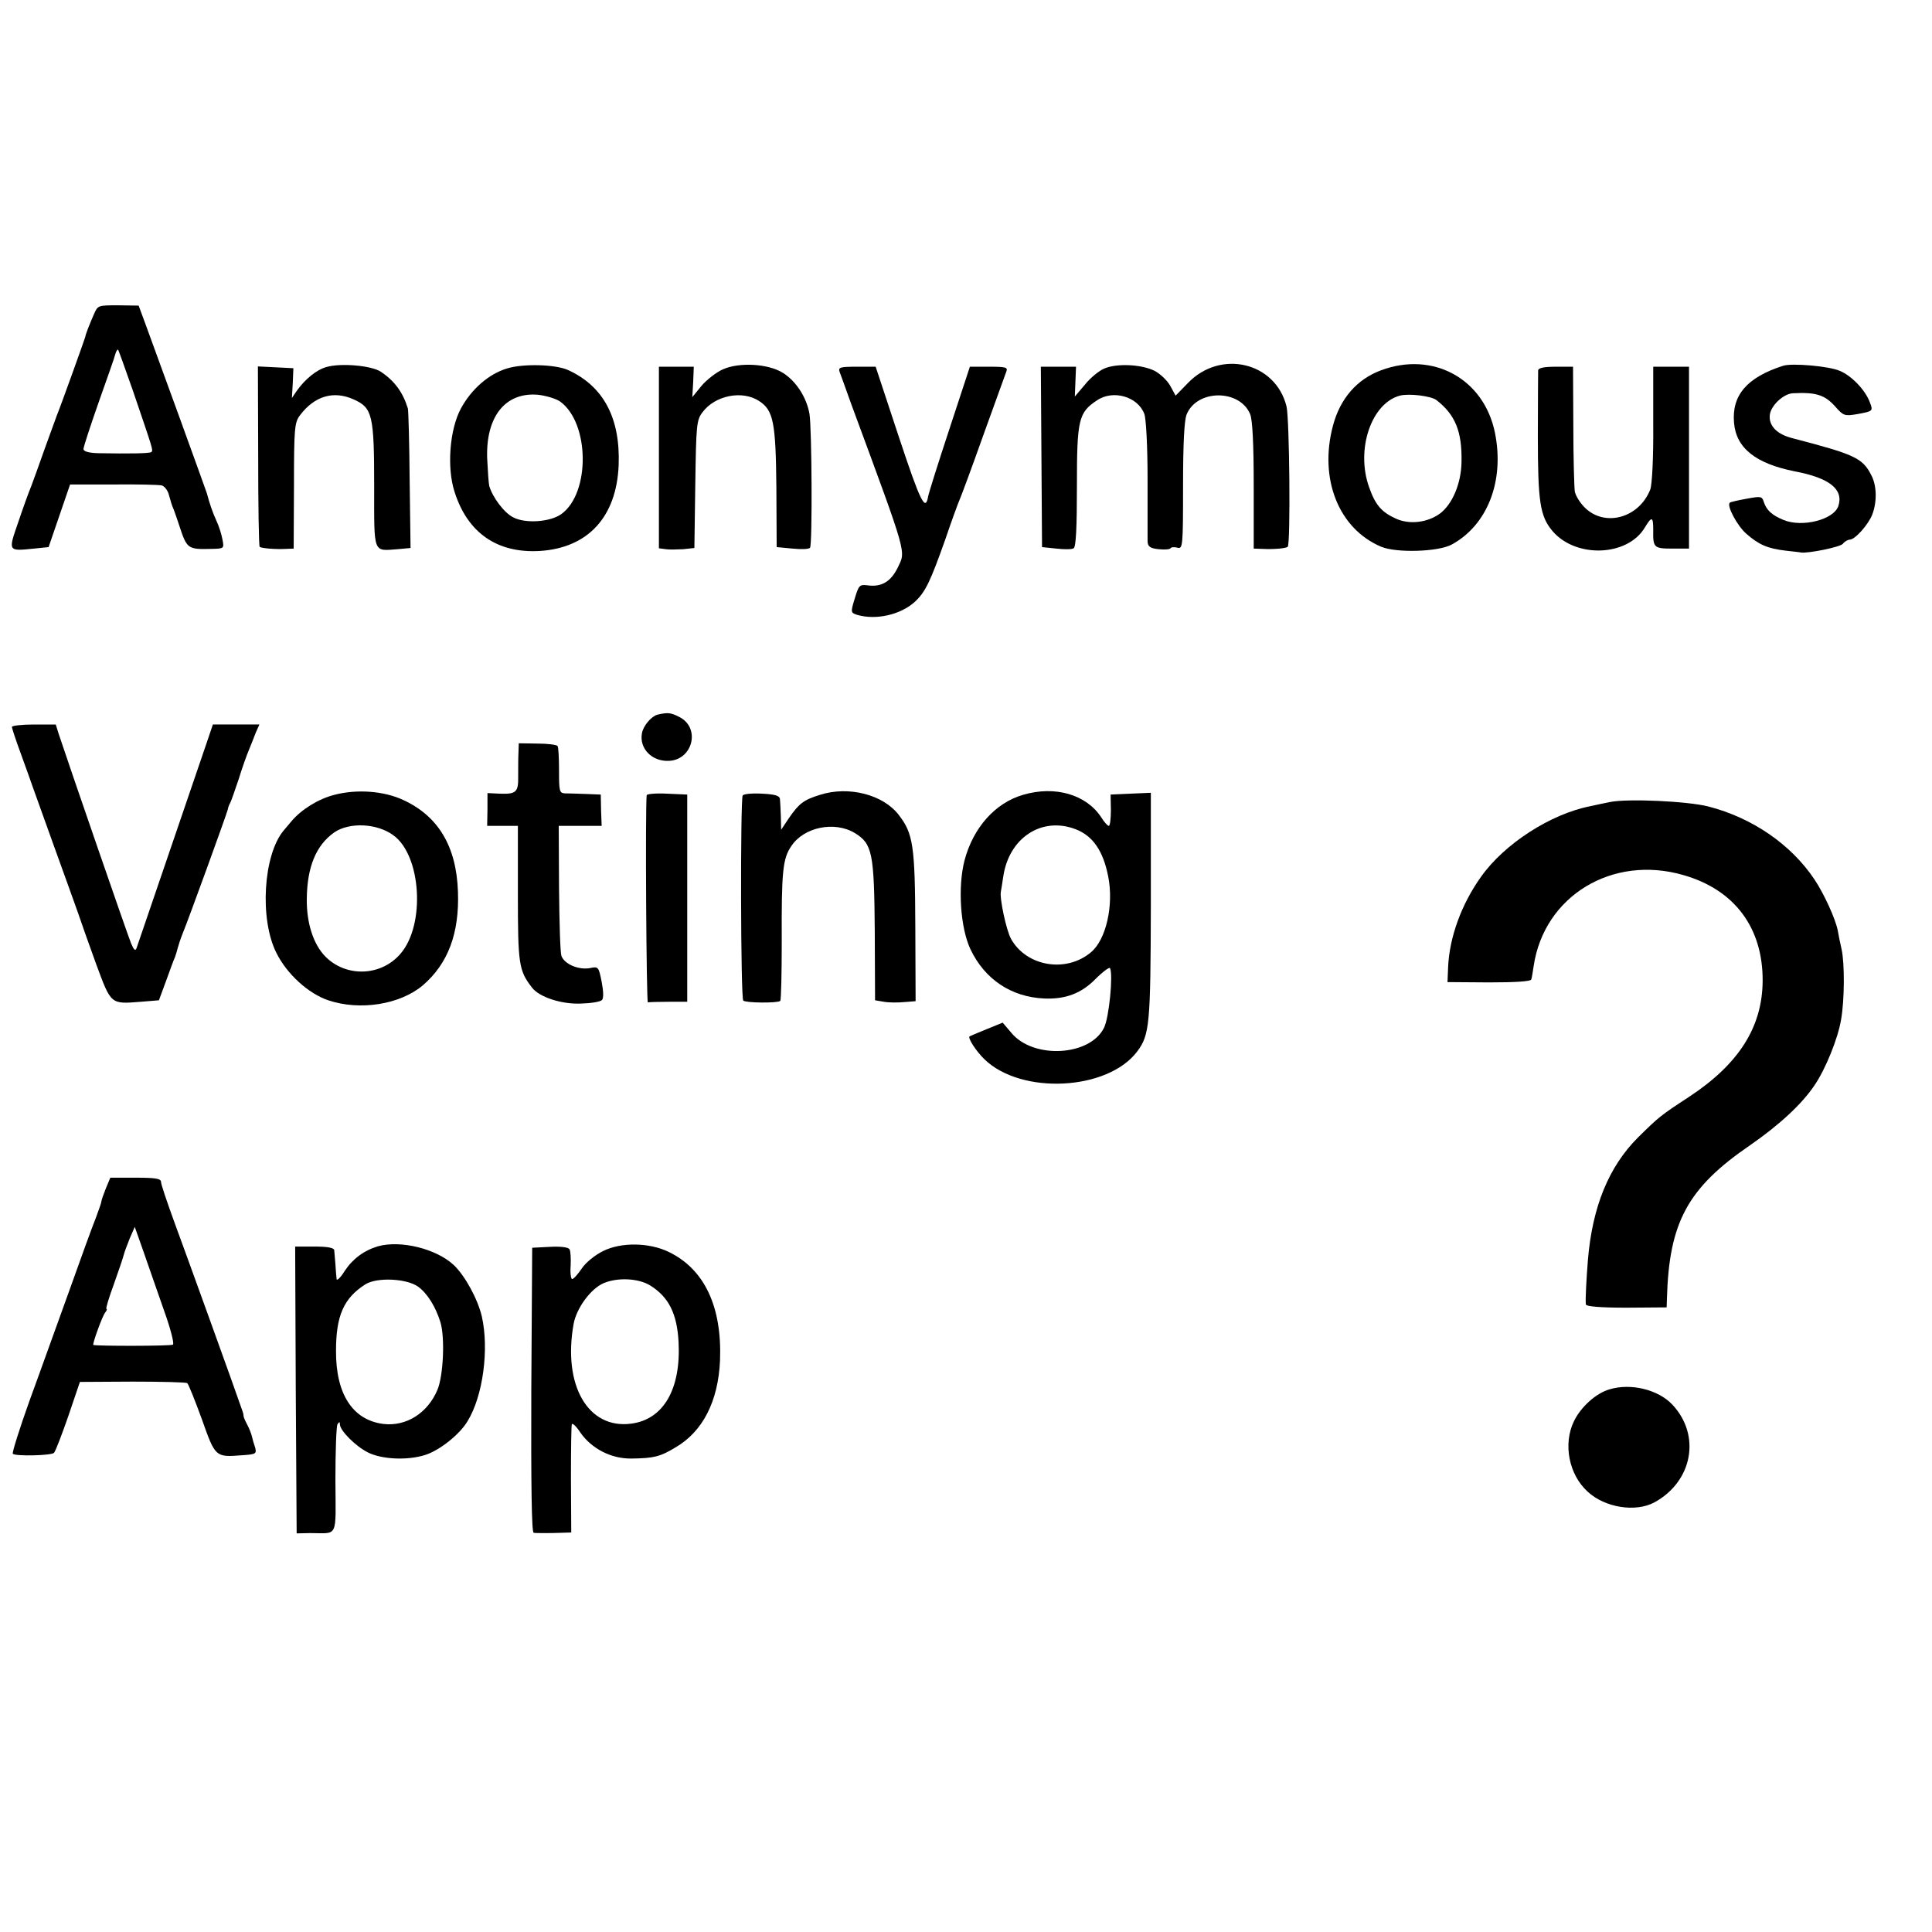 <?xml version="1.0" standalone="no"?>
<!DOCTYPE svg PUBLIC "-//W3C//DTD SVG 20010904//EN"
 "http://www.w3.org/TR/2001/REC-SVG-20010904/DTD/svg10.dtd">
<svg version="1.0" xmlns="http://www.w3.org/2000/svg"
 width="648pt" height="648pt" viewBox="0 0 648 648"
 preserveAspectRatio="xMidYMid meet">
<g transform="translate(0,648) scale(0.1,-0.1)"
fill="#000000" stroke="none">
<path d="M315 5426 c-14 -32 -28 -67 -29 -76 -2 -8 -82 -231 -96 -265 -4 -11
-22 -60 -40 -110 -17 -49 -38 -106 -45 -125 -8 -19 -28 -74 -44 -122 -34 -98
-35 -97 53 -88 l49 5 36 105 36 105 145 0 c80 1 152 -1 162 -3 9 -2 20 -16 24
-30 9 -32 9 -33 17 -52 3 -8 12 -33 19 -55 25 -76 28 -78 107 -76 43 1 43 1
37 32 -3 17 -12 45 -20 62 -13 28 -24 61 -32 92 -2 6 -43 120 -92 255 -49 135
-100 274 -113 310 l-24 65 -69 1 c-67 0 -68 0 -81 -30z m131 -257 c67 -197 68
-198 62 -205 -5 -5 -74 -6 -180 -4 -31 1 -48 6 -48 14 0 7 23 77 51 157 28 79
54 152 56 162 3 10 7 16 9 14 2 -2 24 -64 50 -138z"/>
<path d="M1095 5249 c-33 -9 -71 -40 -99 -79 l-17 -25 3 50 2 50 -59 3 -60 3
1 -300 c0 -166 2 -303 5 -305 5 -5 53 -9 89 -7 l25 1 1 210 c0 194 2 213 20
237 49 65 113 84 181 53 62 -28 68 -52 68 -290 0 -231 -5 -218 79 -212 l43 4
-3 226 c-1 125 -4 234 -6 242 -17 55 -45 93 -92 124 -32 20 -133 29 -181 15z"/>
<path d="M1700 5244 c-60 -18 -119 -69 -154 -134 -38 -70 -48 -199 -21 -281
44 -137 143 -205 285 -197 162 10 258 114 265 288 6 158 -51 265 -170 319 -42
19 -151 22 -205 5z m179 -111 c99 -72 101 -307 4 -377 -37 -27 -121 -33 -162
-11 -30 15 -69 67 -80 105 -2 8 -5 50 -7 92 -5 141 61 223 170 214 27 -3 61
-13 75 -23z"/>
<path d="M2424 5241 c-22 -10 -54 -35 -71 -55 l-31 -38 3 51 2 51 -58 0 -59 0
0 -304 0 -305 23 -3 c12 -2 39 -1 59 0 l37 4 3 213 c3 198 4 216 24 242 42 57
134 75 190 38 48 -31 56 -71 58 -290 l1 -200 53 -5 c30 -3 56 -2 59 3 8 13 6
401 -2 449 -10 56 -45 110 -90 138 -49 30 -145 36 -201 11z"/>
<path d="M3704 5244 c-17 -7 -47 -31 -65 -54 l-34 -40 2 50 2 50 -59 0 -59 0
2 -302 2 -303 48 -5 c26 -3 52 -3 58 1 8 4 11 73 11 207 0 224 5 248 67 289
54 37 137 13 159 -45 6 -15 11 -109 11 -217 0 -104 0 -200 0 -211 1 -17 8 -23
37 -26 19 -2 37 -1 40 3 2 4 13 5 23 2 18 -5 19 4 19 206 0 144 4 221 12 241
35 85 178 85 213 1 8 -19 12 -101 12 -240 l0 -211 30 -1 c39 -2 79 2 84 7 10
9 6 431 -4 471 -37 149 -222 192 -331 78 l-41 -42 -18 33 c-10 18 -34 41 -54
51 -44 21 -125 25 -167 7z"/>
<path d="M4632 5238 c-81 -30 -137 -95 -161 -185 -48 -179 19 -347 162 -407
51 -21 189 -17 235 7 121 65 179 214 146 376 -37 181 -208 274 -382 209z m186
-100 c63 -49 86 -105 84 -207 -1 -73 -31 -143 -73 -174 -42 -30 -101 -37 -146
-17 -49 22 -70 46 -91 106 -45 126 7 281 103 307 31 8 105 -1 123 -15z"/>
<path d="M5980 5253 c-121 -39 -172 -99 -164 -191 7 -85 73 -137 204 -163 116
-22 164 -60 146 -116 -15 -46 -121 -73 -184 -47 -39 16 -57 33 -66 60 -6 20
-10 20 -59 11 -28 -5 -54 -11 -55 -13 -12 -9 25 -78 55 -104 42 -37 72 -50
133 -57 25 -3 47 -5 50 -6 23 -4 132 18 141 29 6 8 17 14 23 14 18 0 63 51 76
85 16 43 15 97 -4 132 -29 57 -56 69 -263 123 -53 13 -81 42 -77 78 3 31 45
71 77 73 77 4 107 -5 142 -44 28 -32 32 -33 74 -26 54 10 54 10 42 41 -15 40
-61 88 -100 104 -35 16 -162 27 -191 17z"/>
<path d="M2816 5233 c4 -10 21 -58 39 -108 192 -520 183 -491 156 -549 -24
-48 -55 -66 -103 -59 -25 3 -28 -1 -41 -44 -14 -46 -14 -48 7 -55 64 -19 147
0 195 44 35 33 51 66 102 210 21 62 43 122 48 133 5 11 41 108 79 215 39 107
73 203 77 213 6 15 0 17 -58 17 l-64 0 -68 -207 c-38 -115 -70 -217 -72 -228
-9 -53 -26 -18 -98 199 l-78 236 -63 0 c-56 0 -63 -2 -58 -17z"/>
<path d="M5159 5238 c0 -7 -1 -105 -1 -218 0 -223 7 -271 49 -321 78 -92 252
-86 310 12 23 38 28 37 28 -8 -1 -60 2 -63 64 -63 l56 0 0 305 0 305 -60 0
-60 0 0 -192 c1 -117 -4 -204 -10 -220 -38 -96 -153 -127 -220 -60 -16 16 -30
39 -33 53 -2 13 -5 113 -5 222 l-1 197 -58 0 c-39 0 -58 -4 -59 -12z"/>
<path d="M2205 4083 c-21 -6 -48 -38 -52 -63 -9 -50 33 -94 89 -92 81 2 109
110 37 147 -29 15 -39 16 -74 8z"/>
<path d="M40 4042 c0 -5 14 -47 31 -93 17 -46 34 -95 39 -109 5 -14 36 -101
70 -195 34 -93 70 -195 81 -225 10 -30 38 -109 62 -175 50 -135 48 -133 149
-125 l61 5 24 65 c13 36 26 72 30 80 3 8 7 22 9 30 2 8 9 30 17 50 18 43 148
401 151 415 1 6 4 15 7 20 4 6 16 42 29 80 12 39 28 84 35 100 7 17 17 42 23
58 l12 27 -78 0 -78 0 -21 -62 c-41 -120 -230 -673 -235 -688 -4 -11 -9 -6
-18 15 -11 26 -213 612 -243 703 l-10 32 -74 0 c-40 0 -73 -4 -73 -8z"/>
<path d="M1739 3956 c-1 -17 -1 -52 -1 -78 1 -55 -6 -62 -62 -60 l-41 2 0 -55
-1 -55 52 0 51 0 0 -228 c0 -236 3 -257 47 -314 24 -32 99 -57 165 -54 34 1
65 6 70 12 6 5 5 30 -1 61 -10 50 -11 52 -39 46 -38 -7 -86 13 -96 41 -4 11
-7 114 -8 229 l-1 207 72 0 72 0 -2 53 -1 52 -50 2 c-27 1 -59 2 -70 2 -19 1
-20 8 -20 77 0 42 -2 79 -5 82 -3 4 -33 8 -67 8 l-63 1 -1 -31z"/>
<path d="M1121 3814 c-54 -14 -110 -49 -143 -88 -10 -12 -22 -26 -27 -32 -68
-82 -81 -297 -24 -410 35 -71 108 -137 174 -159 107 -36 241 -14 317 50 85 73
123 175 118 314 -5 152 -66 254 -184 308 -64 30 -155 37 -231 17z m199 -136
c93 -68 107 -299 24 -396 -65 -77 -183 -81 -253 -10 -40 41 -63 112 -62 193 1
107 31 180 92 223 51 35 144 31 199 -10z"/>
<path d="M2750 3814 c-55 -17 -70 -29 -104 -78 l-26 -39 -1 44 c-1 24 -2 51
-3 59 -1 11 -16 16 -60 18 -33 2 -62 -1 -65 -6 -8 -14 -7 -680 2 -688 8 -8
116 -9 124 -1 3 3 5 93 5 199 -1 233 3 278 32 320 42 64 145 85 213 44 59 -36
65 -67 67 -328 l1 -233 30 -5 c16 -3 47 -3 68 -1 l38 3 -1 250 c-1 270 -7 312
-55 374 -52 69 -169 99 -265 68z"/>
<path d="M3431 3814 c-93 -27 -167 -110 -196 -220 -23 -89 -14 -226 20 -298
48 -101 137 -160 247 -165 72 -3 125 17 173 66 24 24 46 40 48 36 11 -21 -3
-166 -20 -200 -47 -96 -238 -106 -311 -17 l-29 34 -54 -22 c-30 -12 -55 -23
-57 -24 -7 -5 22 -50 50 -77 124 -120 413 -105 512 26 42 56 45 91 46 490 l0
378 -68 -3 -67 -3 1 -52 c0 -29 -3 -53 -7 -53 -4 0 -15 12 -25 28 -50 77 -155
108 -263 76z m176 -115 c58 -22 93 -72 110 -159 19 -96 -7 -212 -58 -254 -83
-70 -216 -48 -268 45 -16 29 -39 137 -34 159 1 3 4 25 8 50 19 130 129 202
242 159z"/>
<path d="M2169 3813 c-5 -46 -1 -697 4 -695 4 1 35 2 70 2 l62 0 0 347 0 348
-68 3 c-37 2 -67 -1 -68 -5z"/>
<path d="M5400 3790 c-19 -4 -49 -10 -66 -14 -133 -26 -288 -126 -366 -236
-66 -92 -107 -204 -111 -305 l-2 -49 139 -1 c86 0 140 3 142 10 2 5 5 26 8 45
35 235 264 374 502 305 172 -49 267 -177 266 -355 -1 -155 -80 -279 -247 -389
-95 -62 -101 -67 -171 -136 -98 -98 -153 -232 -168 -410 -5 -64 -9 -133 -7
-150 1 -7 49 -11 136 -11 l135 1 1 30 c7 256 70 371 279 514 98 68 173 137
216 201 37 54 79 158 89 220 12 67 12 189 2 235 -5 22 -11 51 -13 64 -8 40
-46 123 -78 171 -78 117 -208 207 -356 245 -70 18 -271 27 -330 15z"/>
<path d="M355 2494 c-8 -20 -15 -40 -15 -44 0 -4 -9 -29 -19 -56 -11 -27 -51
-137 -89 -244 -39 -107 -98 -273 -133 -368 -34 -95 -59 -175 -56 -178 9 -9
129 -6 138 3 5 5 26 60 48 123 l39 115 176 1 c96 0 179 -2 184 -5 4 -3 26 -58
49 -121 45 -127 45 -128 134 -121 47 3 50 5 45 25 -4 11 -9 29 -11 38 -2 9 -9
27 -16 40 -7 13 -12 25 -12 28 0 3 -1 10 -3 15 -23 68 -197 549 -230 638 -24
66 -44 125 -44 133 0 11 -19 14 -85 14 l-85 0 -15 -36z m195 -409 c22 -61 35
-112 30 -115 -8 -5 -259 -5 -267 -1 -4 2 30 97 40 109 5 6 7 12 4 12 -3 0 8
37 25 83 16 45 31 89 33 98 2 8 11 33 20 55 l17 39 30 -85 c16 -47 47 -134 68
-195z"/>
<path d="M1268 2300 c-47 -14 -85 -42 -112 -83 -14 -23 -27 -34 -27 -27 -1 8
-3 31 -4 50 -2 19 -3 40 -4 47 -1 8 -23 12 -66 12 l-65 0 2 -481 3 -481 45 1
c96 0 86 -21 85 178 0 97 3 181 7 187 6 9 8 9 8 0 0 -21 52 -73 93 -94 47 -24
133 -28 193 -9 48 15 116 69 142 113 52 84 73 242 48 352 -14 59 -57 137 -94
172 -59 55 -178 84 -254 63z m135 -136 c31 -23 58 -67 74 -118 16 -52 10 -181
-10 -228 -33 -78 -105 -123 -181 -114 -103 13 -160 100 -159 246 0 117 26 176
98 222 39 25 140 20 178 -8z"/>
<path d="M2023 2284 c-27 -13 -59 -39 -72 -59 -13 -19 -27 -35 -32 -35 -4 0
-7 20 -5 45 1 24 0 49 -4 55 -4 7 -31 10 -66 8 l-59 -3 -3 -477 c-1 -316 1
-478 8 -479 5 -1 21 -1 35 -1 14 0 40 0 58 1 l33 1 -1 178 c0 97 1 181 3 185
2 5 15 -7 28 -27 38 -55 104 -89 172 -88 75 1 96 6 147 37 92 53 144 155 150
292 7 180 -52 306 -172 364 -66 32 -160 33 -220 3z m157 -115 c63 -39 91 -95
96 -191 8 -158 -51 -259 -159 -273 -145 -19 -230 129 -193 335 10 53 57 117
100 136 47 20 116 17 156 -7z"/>
<path d="M5398 1820 c-45 -13 -96 -59 -119 -107 -37 -76 -17 -179 46 -236 58
-54 161 -70 224 -36 128 70 157 225 60 328 -47 50 -139 73 -211 51z"/>
</g>
</svg>
